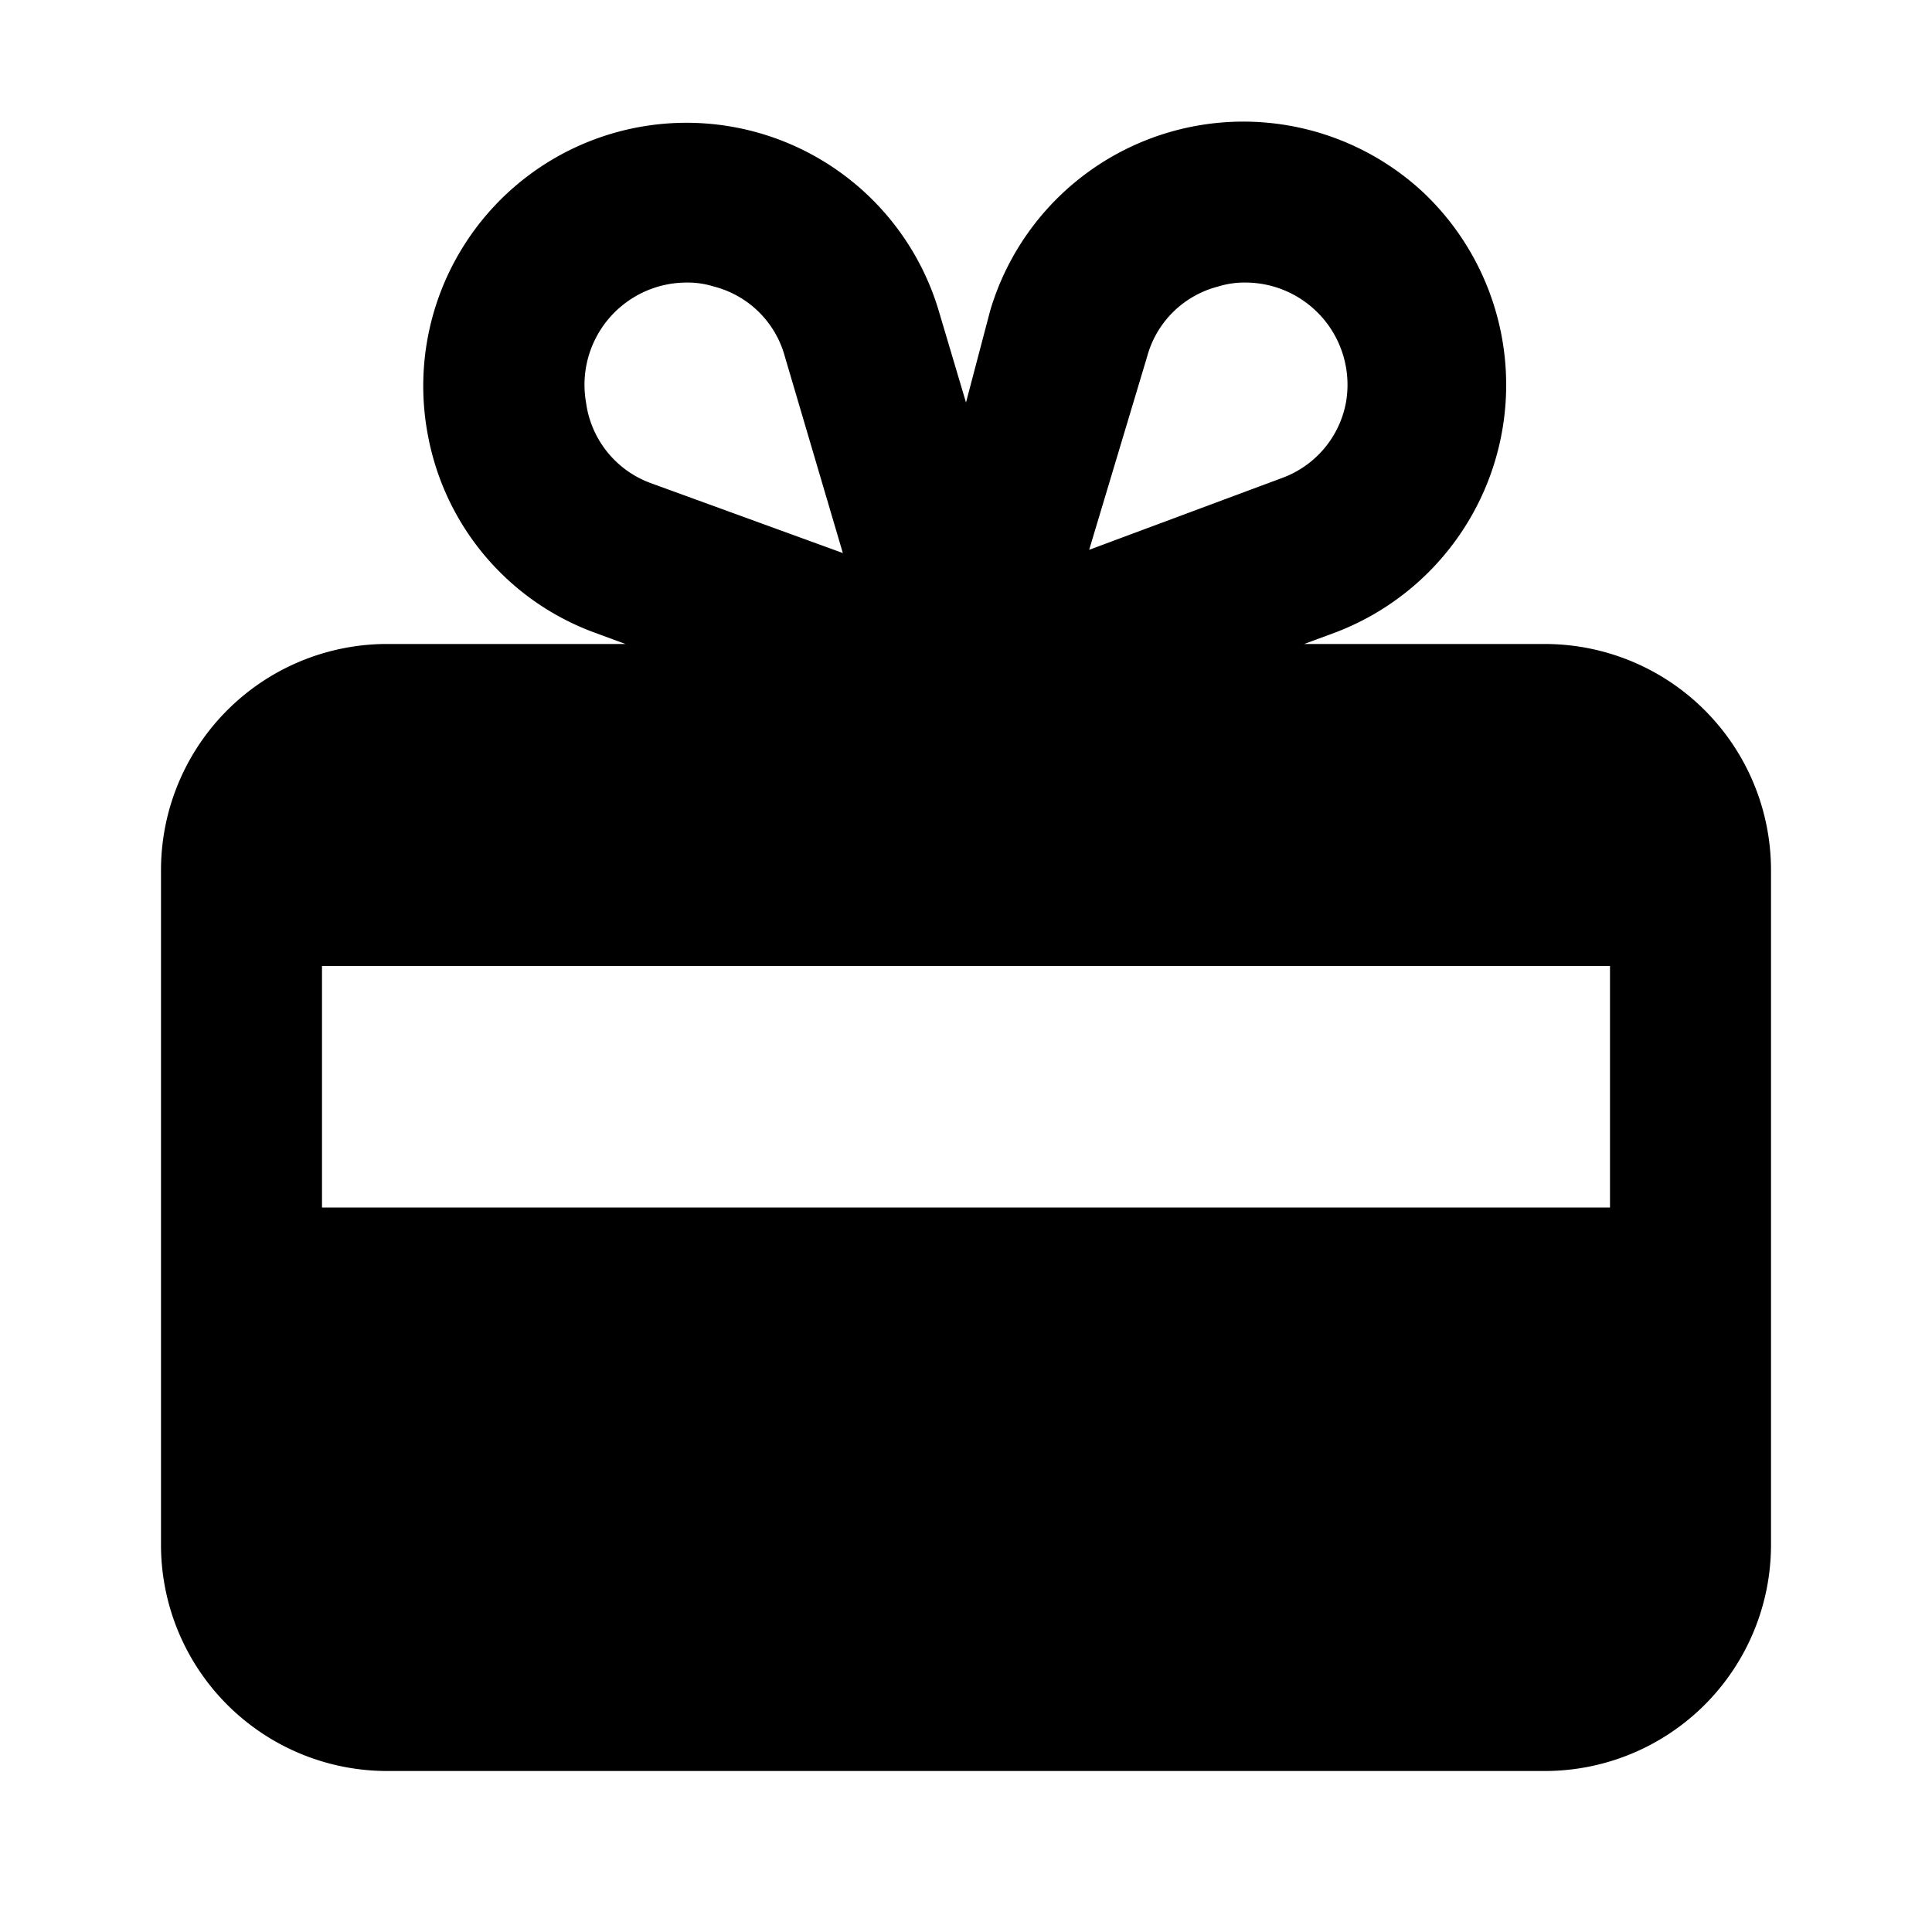 <svg id="Layer_1" data-name="Layer 1" xmlns="http://www.w3.org/2000/svg" viewBox="0 0 24 24"><title>iconoteka_gift_card__redeem_b_f</title><path d="M19.2,8h-3l.38-.14a3.29,3.29,0,0,0,1.1-5.47,3.28,3.28,0,0,0-5.38,1.47L12,5l-.33-1.11A3.27,3.27,0,0,0,5.32,5.43,3.24,3.24,0,0,0,7.39,7.86L7.77,8h-3A2.81,2.81,0,0,0,2,10.8v8.4A2.81,2.81,0,0,0,4.8,22H19.2A2.81,2.81,0,0,0,22,19.2V10.8A2.81,2.81,0,0,0,19.2,8ZM14.25,4.43a1.23,1.23,0,0,1,.88-.87,1.1,1.1,0,0,1,.35-.05A1.27,1.27,0,0,1,16.72,5a1.24,1.24,0,0,1-.8.94l-2.39.89ZM7.28,5A1.27,1.27,0,0,1,8.52,3.51a1.1,1.1,0,0,1,.35.05,1.23,1.23,0,0,1,.88.87l.72,2.44L8.08,6A1.24,1.24,0,0,1,7.28,5ZM20,15H4V12H20Z"/></svg>